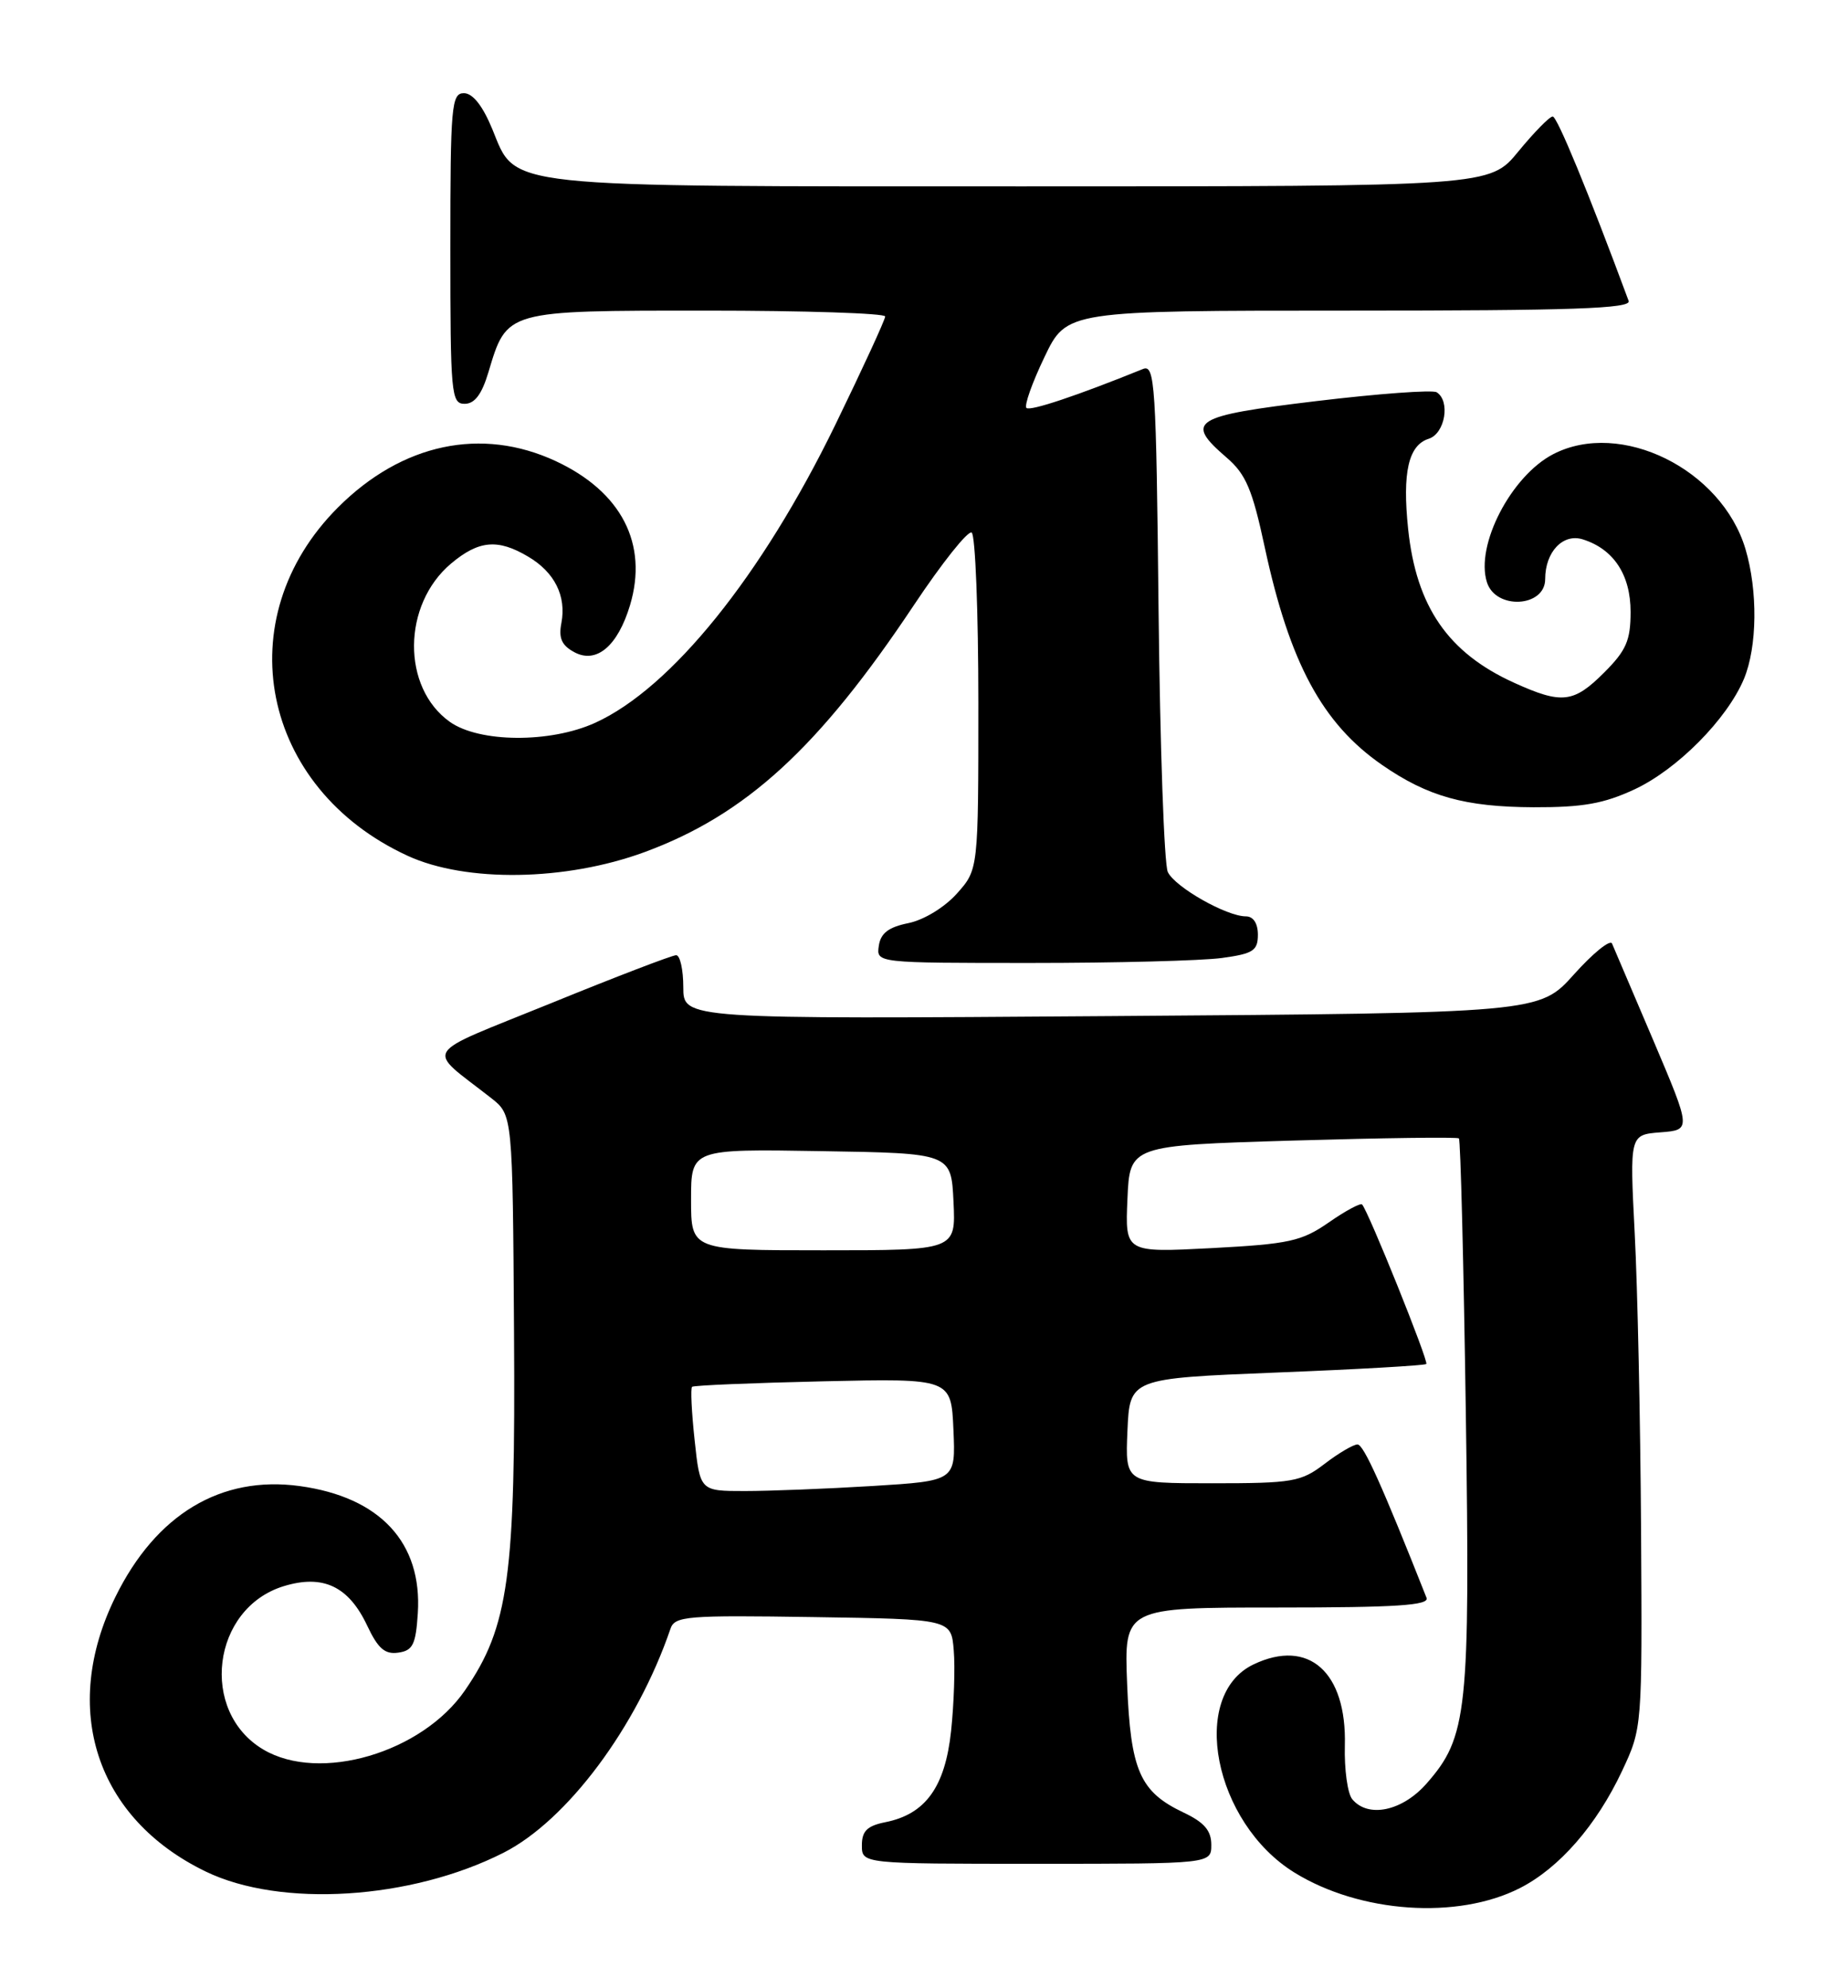 <?xml version="1.0" encoding="UTF-8" standalone="no"?>
<!DOCTYPE svg PUBLIC "-//W3C//DTD SVG 1.1//EN" "http://www.w3.org/Graphics/SVG/1.1/DTD/svg11.dtd" >
<svg xmlns="http://www.w3.org/2000/svg" xmlns:xlink="http://www.w3.org/1999/xlink" version="1.1" viewBox="0 0 238 256">
 <g >
 <path fill="currentColor"
d=" M 195.76 243.12 C 200.82 240.54 205.62 235.03 208.90 228.05 C 211.50 222.50 211.50 222.50 211.35 197.00 C 211.26 182.97 210.90 165.79 210.53 158.81 C 209.88 146.12 209.88 146.12 213.85 145.81 C 217.82 145.50 217.82 145.50 212.94 134.00 C 210.25 127.67 207.85 122.05 207.61 121.50 C 207.36 120.95 205.16 122.74 202.71 125.47 C 198.26 130.44 198.26 130.44 143.13 130.84 C 88.00 131.24 88.00 131.24 88.00 127.12 C 88.00 124.85 87.58 123.00 87.08 123.00 C 86.57 123.00 79.31 125.78 70.95 129.19 C 53.92 136.11 54.78 134.75 63.26 141.40 C 66.02 143.57 66.02 143.57 66.20 171.53 C 66.41 203.03 65.53 209.46 59.88 217.67 C 54.35 225.71 41.17 229.58 33.92 225.29 C 25.63 220.39 27.28 207.09 36.54 204.25 C 41.60 202.70 44.90 204.26 47.29 209.33 C 48.68 212.28 49.57 213.06 51.29 212.81 C 53.16 212.55 53.55 211.78 53.81 207.73 C 54.39 198.64 48.95 192.78 38.60 191.36 C 28.46 189.97 20.10 194.99 14.87 205.62 C 7.75 220.07 12.38 234.16 26.48 240.99 C 36.16 245.68 52.92 244.62 64.84 238.58 C 73.04 234.42 82.02 222.39 86.35 209.73 C 86.90 208.10 88.47 207.98 104.73 208.23 C 122.50 208.50 122.50 208.50 122.83 212.50 C 123.02 214.70 122.86 219.38 122.49 222.89 C 121.72 230.11 119.20 233.61 114.03 234.64 C 111.68 235.11 111.00 235.78 111.00 237.62 C 111.00 240.00 111.00 240.00 133.50 240.00 C 156.00 240.00 156.00 240.00 156.00 237.55 C 156.00 235.72 155.09 234.66 152.43 233.40 C 146.80 230.73 145.61 228.01 145.16 216.84 C 144.77 207.00 144.77 207.00 164.49 207.00 C 179.87 207.00 184.10 206.72 183.72 205.75 C 177.99 191.27 175.62 186.00 174.83 186.00 C 174.30 186.00 172.39 187.12 170.59 188.50 C 167.54 190.82 166.52 191.00 156.11 191.00 C 144.91 191.00 144.91 191.00 145.20 184.25 C 145.50 177.50 145.50 177.50 164.42 176.74 C 174.83 176.33 183.50 175.83 183.69 175.64 C 184.02 175.32 176.21 155.92 175.42 155.10 C 175.21 154.88 173.27 155.92 171.12 157.42 C 167.62 159.84 166.04 160.19 156.05 160.72 C 144.90 161.30 144.90 161.30 145.20 154.40 C 145.50 147.50 145.50 147.50 166.50 146.87 C 178.05 146.53 187.67 146.40 187.89 146.59 C 188.10 146.79 188.50 162.69 188.78 181.93 C 189.34 220.45 189.00 223.66 183.72 229.67 C 180.60 233.22 176.20 234.15 174.15 231.68 C 173.55 230.95 173.12 227.85 173.20 224.77 C 173.45 215.31 168.54 210.94 161.45 214.32 C 153.10 218.30 156.32 234.71 166.71 241.13 C 175.16 246.35 187.73 247.22 195.76 243.12 Z  M 157.36 123.36 C 161.39 122.81 162.00 122.42 162.00 120.36 C 162.00 118.90 161.41 118.00 160.46 118.00 C 157.96 118.00 151.32 114.23 150.40 112.29 C 149.93 111.31 149.40 96.18 149.21 78.67 C 148.90 49.29 148.74 46.89 147.19 47.52 C 138.70 50.96 132.65 52.98 132.19 52.53 C 131.89 52.22 132.93 49.28 134.51 45.99 C 137.37 40.00 137.37 40.00 173.79 40.00 C 202.51 40.00 210.12 39.74 209.75 38.75 C 204.54 24.69 200.54 15.00 199.97 15.00 C 199.57 15.00 197.58 17.03 195.55 19.50 C 191.87 24.00 191.87 24.00 131.90 24.00 C 63.85 24.00 66.55 24.29 63.40 16.62 C 62.16 13.62 60.89 12.01 59.75 12.00 C 58.14 12.00 58.00 13.62 58.00 32.00 C 58.00 50.76 58.11 52.00 59.84 52.00 C 61.13 52.00 62.05 50.78 62.90 47.94 C 65.30 39.93 65.04 40.00 91.00 40.00 C 103.65 40.00 114.00 40.34 114.00 40.75 C 114.00 41.16 111.10 47.46 107.56 54.74 C 98.09 74.18 86.44 88.63 76.64 93.08 C 70.85 95.71 61.71 95.64 57.93 92.95 C 51.72 88.53 51.80 77.87 58.09 72.57 C 61.65 69.58 64.10 69.35 68.01 71.67 C 71.43 73.68 72.96 76.75 72.30 80.23 C 71.92 82.18 72.34 83.11 73.98 83.99 C 76.82 85.51 79.56 83.19 81.14 77.93 C 83.50 70.04 80.04 63.33 71.58 59.38 C 62.01 54.93 51.77 57.10 43.53 65.34 C 29.21 79.66 33.58 101.50 52.50 110.20 C 60.02 113.66 72.85 113.46 83.00 109.73 C 96.06 104.92 105.46 96.30 117.70 77.92 C 121.32 72.49 124.66 68.29 125.14 68.58 C 125.61 68.88 126.00 78.76 126.00 90.54 C 126.00 111.97 126.00 111.97 123.24 115.06 C 121.65 116.84 118.99 118.46 116.99 118.87 C 114.43 119.39 113.42 120.16 113.18 121.79 C 112.86 124.00 112.86 124.00 132.79 124.00 C 143.75 124.00 154.81 123.71 157.36 123.36 Z  M 210.50 101.65 C 216.03 99.07 222.43 92.60 224.60 87.42 C 226.32 83.29 226.40 76.08 224.79 70.68 C 221.71 60.41 208.71 54.00 200.04 58.48 C 194.61 61.29 189.98 70.23 191.50 74.98 C 192.63 78.56 199.00 78.21 199.00 74.57 C 199.00 71.06 201.30 68.64 203.86 69.46 C 207.82 70.71 210.00 74.02 210.00 78.79 C 210.00 82.47 209.44 83.76 206.60 86.60 C 202.67 90.53 201.15 90.71 195.00 87.92 C 186.49 84.06 182.40 78.12 181.35 68.11 C 180.59 60.83 181.39 57.33 184.00 56.50 C 186.11 55.83 186.82 51.63 185.02 50.51 C 184.48 50.18 177.50 50.69 169.52 51.65 C 153.55 53.57 152.52 54.22 157.98 58.93 C 160.46 61.06 161.29 63.03 162.89 70.50 C 166.09 85.35 170.29 93.16 177.98 98.49 C 183.87 102.57 188.67 103.91 197.50 103.95 C 203.84 103.97 206.54 103.49 210.50 101.65 Z  M 89.46 185.45 C 89.07 181.85 88.92 178.76 89.13 178.58 C 89.33 178.39 96.92 178.08 106.00 177.87 C 122.50 177.50 122.50 177.50 122.79 184.10 C 123.08 190.69 123.08 190.69 112.39 191.35 C 106.50 191.71 99.09 192.00 95.92 192.00 C 90.16 192.00 90.16 192.00 89.46 185.45 Z  M 89.00 154.48 C 89.00 147.95 89.00 147.95 105.75 148.23 C 122.50 148.50 122.50 148.50 122.80 154.75 C 123.10 161.00 123.10 161.00 106.05 161.00 C 89.00 161.00 89.00 161.00 89.00 154.48 Z "/>
</g>
</svg>